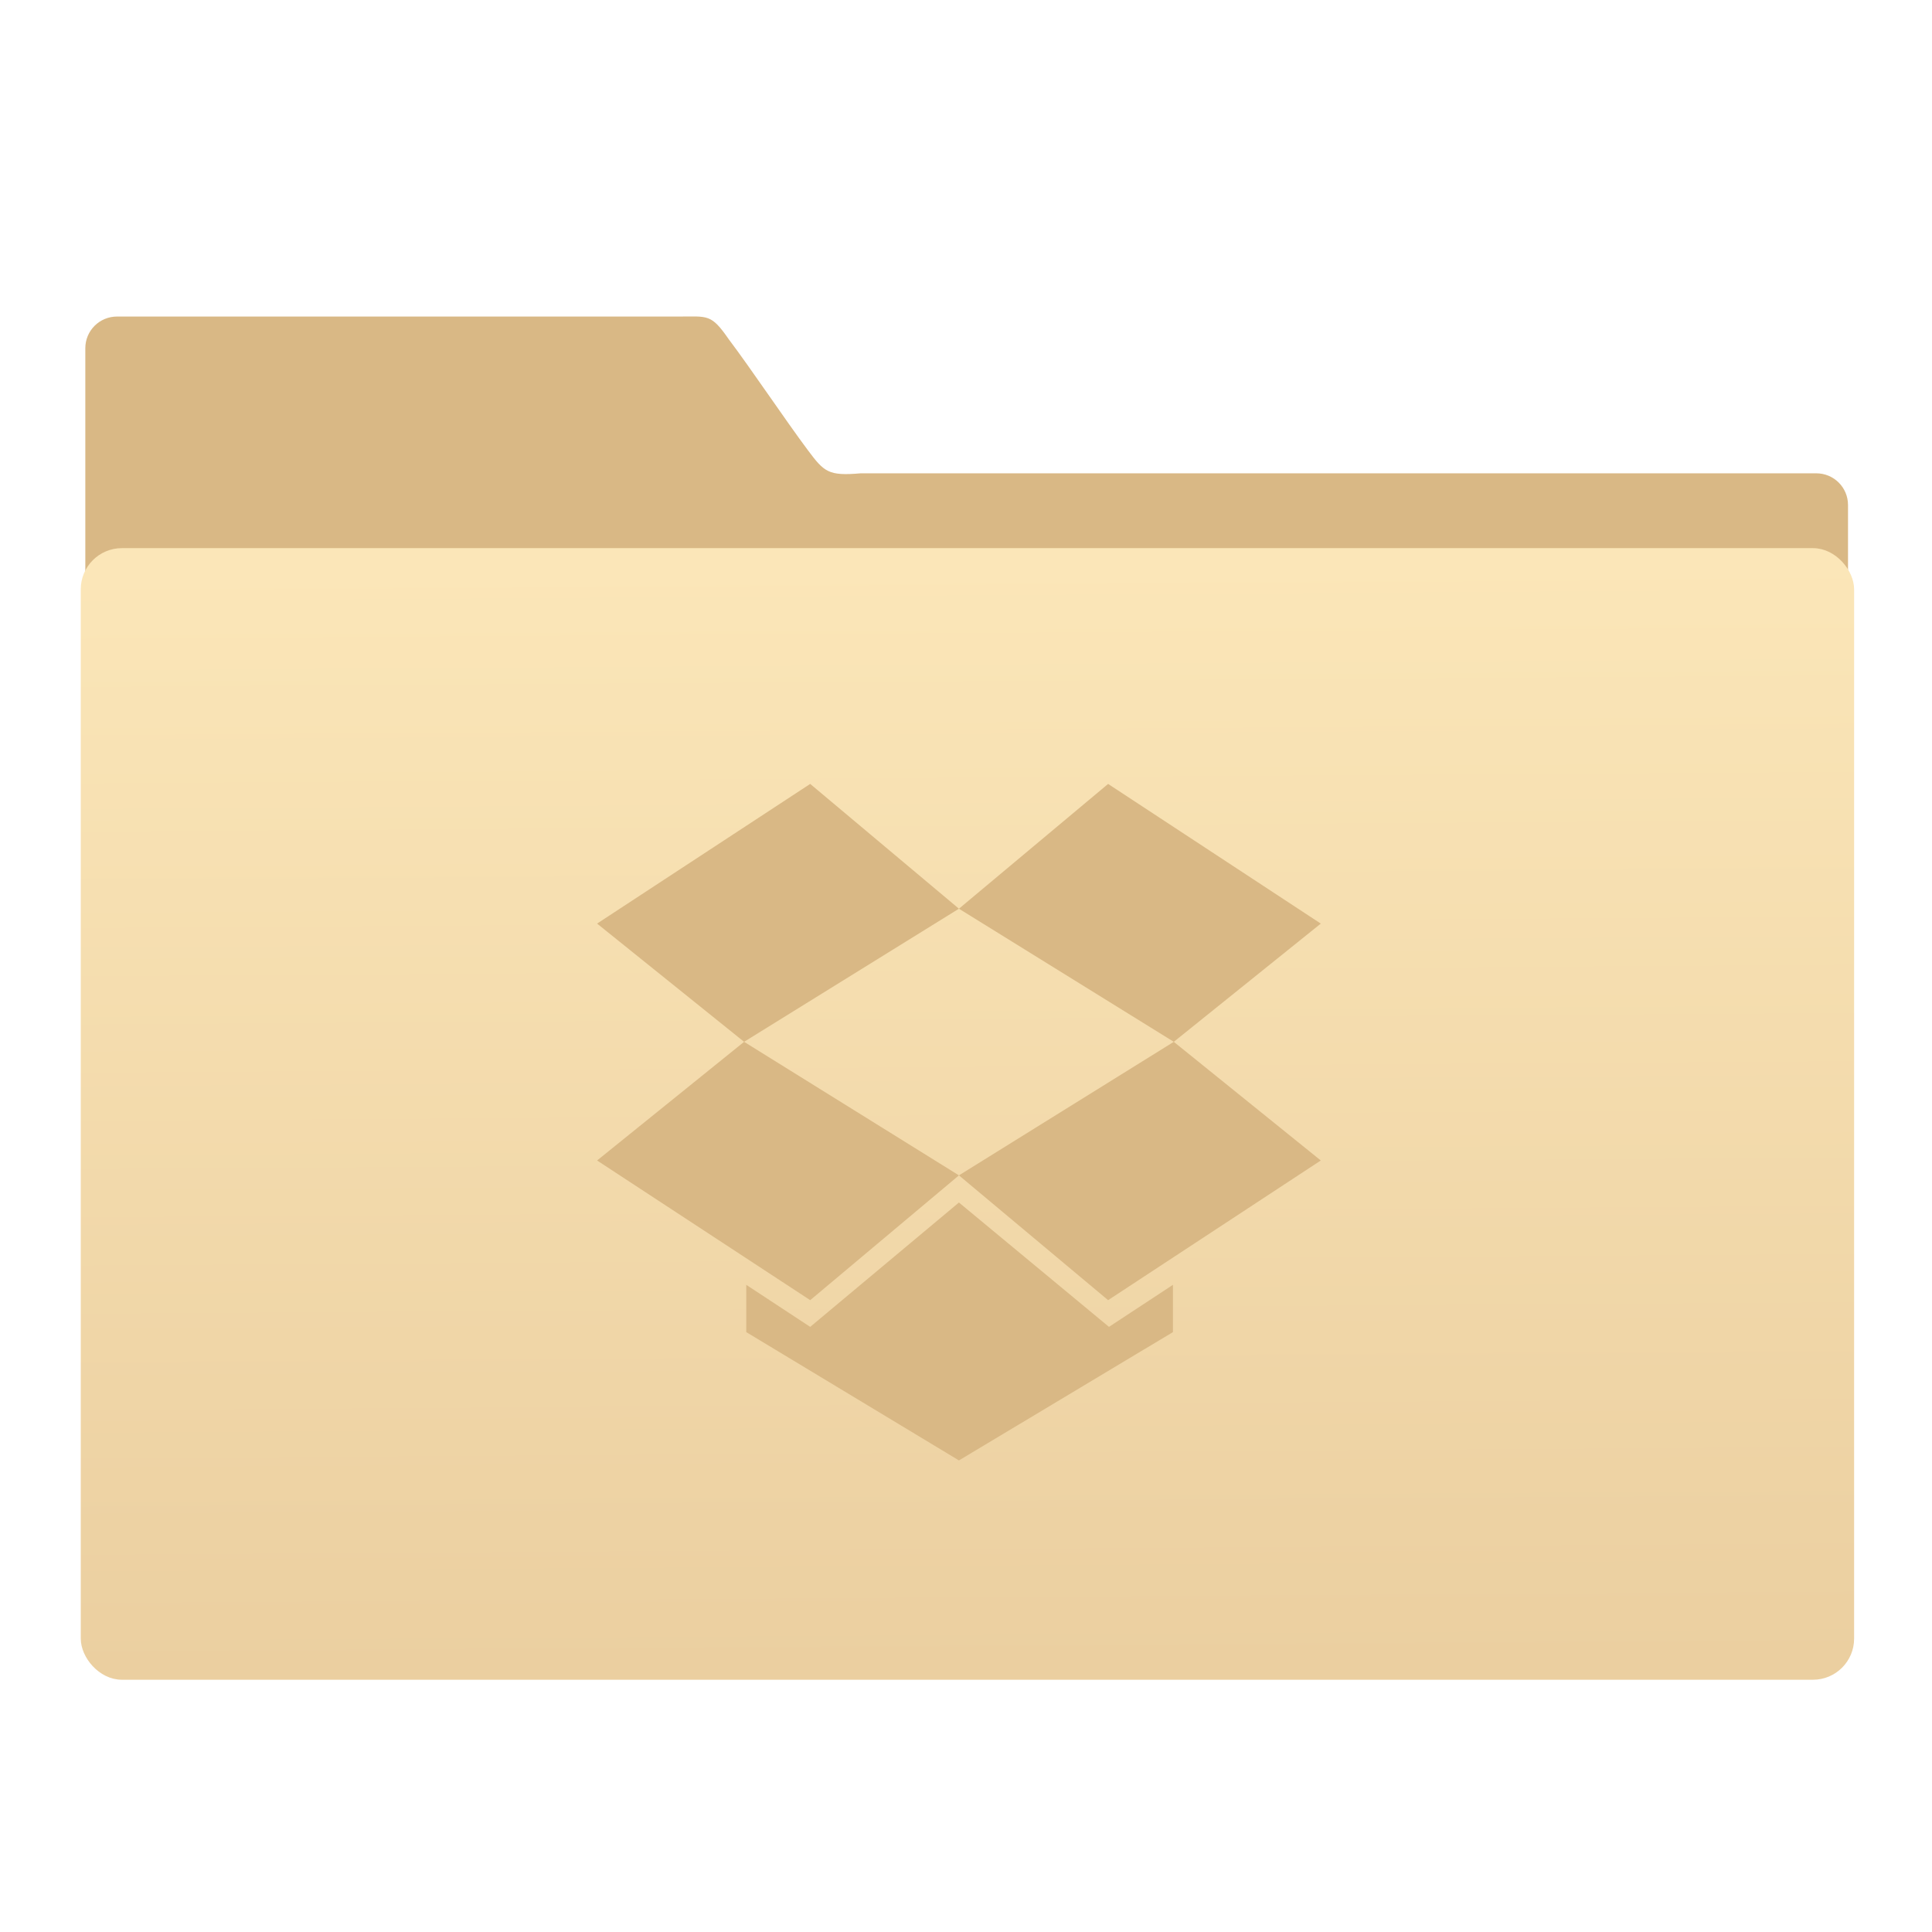 <?xml version="1.0" encoding="UTF-8" standalone="no"?>
<!-- Created with Inkscape (http://www.inkscape.org/) -->

<svg
   xmlns:sketch="http://www.bohemiancoding.com/sketch/ns"
   xmlns:osb="http://www.openswatchbook.org/uri/2009/osb"
   xmlns:dc="http://purl.org/dc/elements/1.1/"
   xmlns:cc="http://creativecommons.org/ns#"
   xmlns:rdf="http://www.w3.org/1999/02/22-rdf-syntax-ns#"
   xmlns:svg="http://www.w3.org/2000/svg"
   xmlns="http://www.w3.org/2000/svg"
   xmlns:xlink="http://www.w3.org/1999/xlink"
   xmlns:sodipodi="http://sodipodi.sourceforge.net/DTD/sodipodi-0.dtd"
   xmlns:inkscape="http://www.inkscape.org/namespaces/inkscape"
   width="64"
   height="64"
   id="svg5453"
   version="1.1"
   inkscape:version="0.91 r13725"
   sodipodi:docname="champagne-dropbox.svg">
  <defs
     id="defs5455">
    <linearGradient
       inkscape:collect="always"
       xlink:href="#linearGradient4204-8"
       id="linearGradient4284-7"
       x1="-423.085"
       y1="519.482"
       x2="-424.982"
       y2="227.946"
       gradientUnits="userSpaceOnUse" />
    <linearGradient
       osb:paint="gradient"
       id="linearGradient4207">
      <stop
         id="stop3371"
         offset="0"
         style="stop-color:#3498db;stop-opacity:1;" />
      <stop
         id="stop3373"
         offset="1"
         style="stop-color:#3498db;stop-opacity:0;" />
    </linearGradient>
    <linearGradient
       inkscape:collect="always"
       xlink:href="#linearGradient4204-8"
       id="linearGradient4548"
       x1="-423.085"
       y1="519.482"
       x2="-424.982"
       y2="227.946"
       gradientUnits="userSpaceOnUse" />
    <linearGradient
       inkscape:collect="always"
       id="linearGradient4204-8">
      <stop
         style="stop-color:#ebcfa0;stop-opacity:1"
         offset="0"
         id="stop4206-5" />
      <stop
         style="stop-color:#fbe6b8;stop-opacity:1"
         offset="1"
         id="stop4208-2" />
    </linearGradient>
  </defs>
  <sodipodi:namedview
     id="base"
     pagecolor="#8f8f8f"
     bordercolor="#666666"
     borderopacity="1.0"
     inkscape:pageopacity="0"
     inkscape:pageshadow="2"
     inkscape:zoom="6.0811183"
     inkscape:cx="7.2985165"
     inkscape:cy="28.191616"
     inkscape:document-units="px"
     inkscape:current-layer="g5246-7"
     showgrid="false"
     fit-margin-top="0"
     fit-margin-left="0"
     fit-margin-right="0"
     fit-margin-bottom="0"
     inkscape:window-width="1366"
     inkscape:window-height="630"
     inkscape:window-x="0"
     inkscape:window-y="36"
     inkscape:window-maximized="1"
     inkscape:showpageshadow="false"
     borderlayer="true"
     inkscape:snap-bbox="true"
     inkscape:snap-global="true"
     showguides="false">
    <sodipodi:guide
       position="6,58"
       orientation="52,0"
       id="guide4097" />
    <sodipodi:guide
       position="6,6"
       orientation="0,52"
       id="guide4099" />
    <sodipodi:guide
       position="58,6"
       orientation="-52,0"
       id="guide4101" />
    <sodipodi:guide
       position="58,58"
       orientation="0,-52"
       id="guide4103" />
    <sodipodi:guide
       position="3,61"
       orientation="58,0"
       id="guide4105" />
    <sodipodi:guide
       position="3,3"
       orientation="0,58"
       id="guide4107" />
    <sodipodi:guide
       position="61,3"
       orientation="-58,0"
       id="guide4109" />
    <sodipodi:guide
       position="61,61"
       orientation="0,-58"
       id="guide4111" />
    <inkscape:grid
       type="xygrid"
       id="grid4115" />
    <sodipodi:guide
       position="20,39"
       orientation="24,0"
       id="guide4129" />
    <sodipodi:guide
       position="20,15"
       orientation="0,24"
       id="guide4131" />
    <sodipodi:guide
       position="44,15"
       orientation="-24,0"
       id="guide4133" />
    <sodipodi:guide
       position="44,39"
       orientation="0,-24"
       id="guide4135" />
    <sodipodi:guide
       position="22,37"
       orientation="20,0"
       id="guide4137" />
    <sodipodi:guide
       position="22,17"
       orientation="0,20"
       id="guide4139" />
    <sodipodi:guide
       position="42,17"
       orientation="-20,0"
       id="guide4141" />
    <sodipodi:guide
       position="22,37"
       orientation="8,0"
       id="guide4187" />
    <sodipodi:guide
       position="30,37"
       orientation="0,-8"
       id="guide4193" />
    <sodipodi:guide
       position="26,17"
       orientation="0,12"
       id="guide4300" />
  </sodipodi:namedview>
  <g
     inkscape:label="Capa 1"
     inkscape:groupmode="layer"
     id="layer1"
     transform="translate(-384.571,-483.798)">
    <g
       transform="translate(547.694,-328.641)"
       id="layer1-1"
       inkscape:label="Capa 1">
      <g
         id="g4265"
         transform="matrix(0.126,0,0,0.126,-162.532,751.546)">
        <g
           transform="translate(673.228,402.741)"
           id="g5246-7">
          <g
             style="fill:#d9b885;fill-opacity:1;stroke:none;stroke-opacity:1"
             transform="matrix(4.175,0,0,4.168,-831.953,316.718)"
             id="layer1-7-5">
            <path
               sodipodi:nodetypes="scccssccccs"
               d="m 44.267,-36.699 c -1.108,0 -2,0.892 -2,2 l 0,38.729 111,0.24 0,-29.08 c 0,-1.108 -0.892,-2 -2,-2 l -60.174,0 c -2.039,0.18 -2.301,-0.09 -3.308,-1.435 -1.429,-1.912 -3.586,-5.145 -4.992,-7.01 -1.129,-1.633 -1.312,-1.443 -3.184,-1.443 z"
               inkscape:connector-curvature="0"
               id="rect8678-4-5-5"
               style="color:#000000;display:inline;overflow:visible;visibility:visible;fill:#d9b885;fill-opacity:1;fill-rule:nonzero;stroke:none;stroke-width:1;stroke-opacity:1;marker:none;enable-background:accumulate" />
            <g
               transform="matrix(1.899,0,0,1.902,-577.814,-974.732)"
               id="layer1-2"
               inkscape:label="Capa 1"
               style="fill:#d9b885;fill-opacity:1">
              <g
                 inkscape:label="Capa 1"
                 id="layer1-1-9"
                 transform="translate(547.694,-328.641)"
                 style="fill:#d9b885;fill-opacity:1">
                <g
                   transform="matrix(0.126,0,0,0.126,-162.532,751.546)"
                   id="g4265-3"
                   style="fill:#d9b885;fill-opacity:1" />
              </g>
            </g>
          </g>
          <rect
             ry="9.63"
             y="225.836"
             x="-655.495"
             height="295.129"
             width="463.847"
             id="rect4158-4"
             style="opacity:1;fill:url(#linearGradient4284-7);fill-opacity:1.0;stroke:url(#linearGradient4548);stroke-width:2.378;stroke-linecap:butt;stroke-linejoin:miter;stroke-miterlimit:4;stroke-dasharray:none;stroke-opacity:1" />
          <g
             transform="matrix(7.928,0,0,7.928,-3213.94,-3781.939)"
             id="layer1-3"
             inkscape:label="Capa 1" />
          <path
             style="fill:#d9b885;fill-opacity:1"
             sketch:type="MSShapeGroup"
             id="Dropbox"
             d="m -464.91,422.359 39.104,-32.809 -56.485,-35.112 -38.648,31.198 56.029,36.722 z m 39.104,-32.811 39.219,32.81 55.914,-36.722 -38.647,-31.196 -56.486,35.109 z m 0,7.14 -39.104,32.693 -16.809,-11.051 0,12.431 55.914,33.731 56.257,-33.731 0,-12.431 -16.811,11.051 -39.447,-32.693 z m -95.133,-73.33 38.648,31.082 56.485,-34.996 -39.104,-32.809 -56.029,36.722 z m 134.352,-36.722 -39.219,32.809 56.486,34.996 38.647,-31.082 -55.914,-36.722 z"
             inkscape:connector-curvature="0" />
        </g>
      </g>
    </g>
  </g>
</svg>

